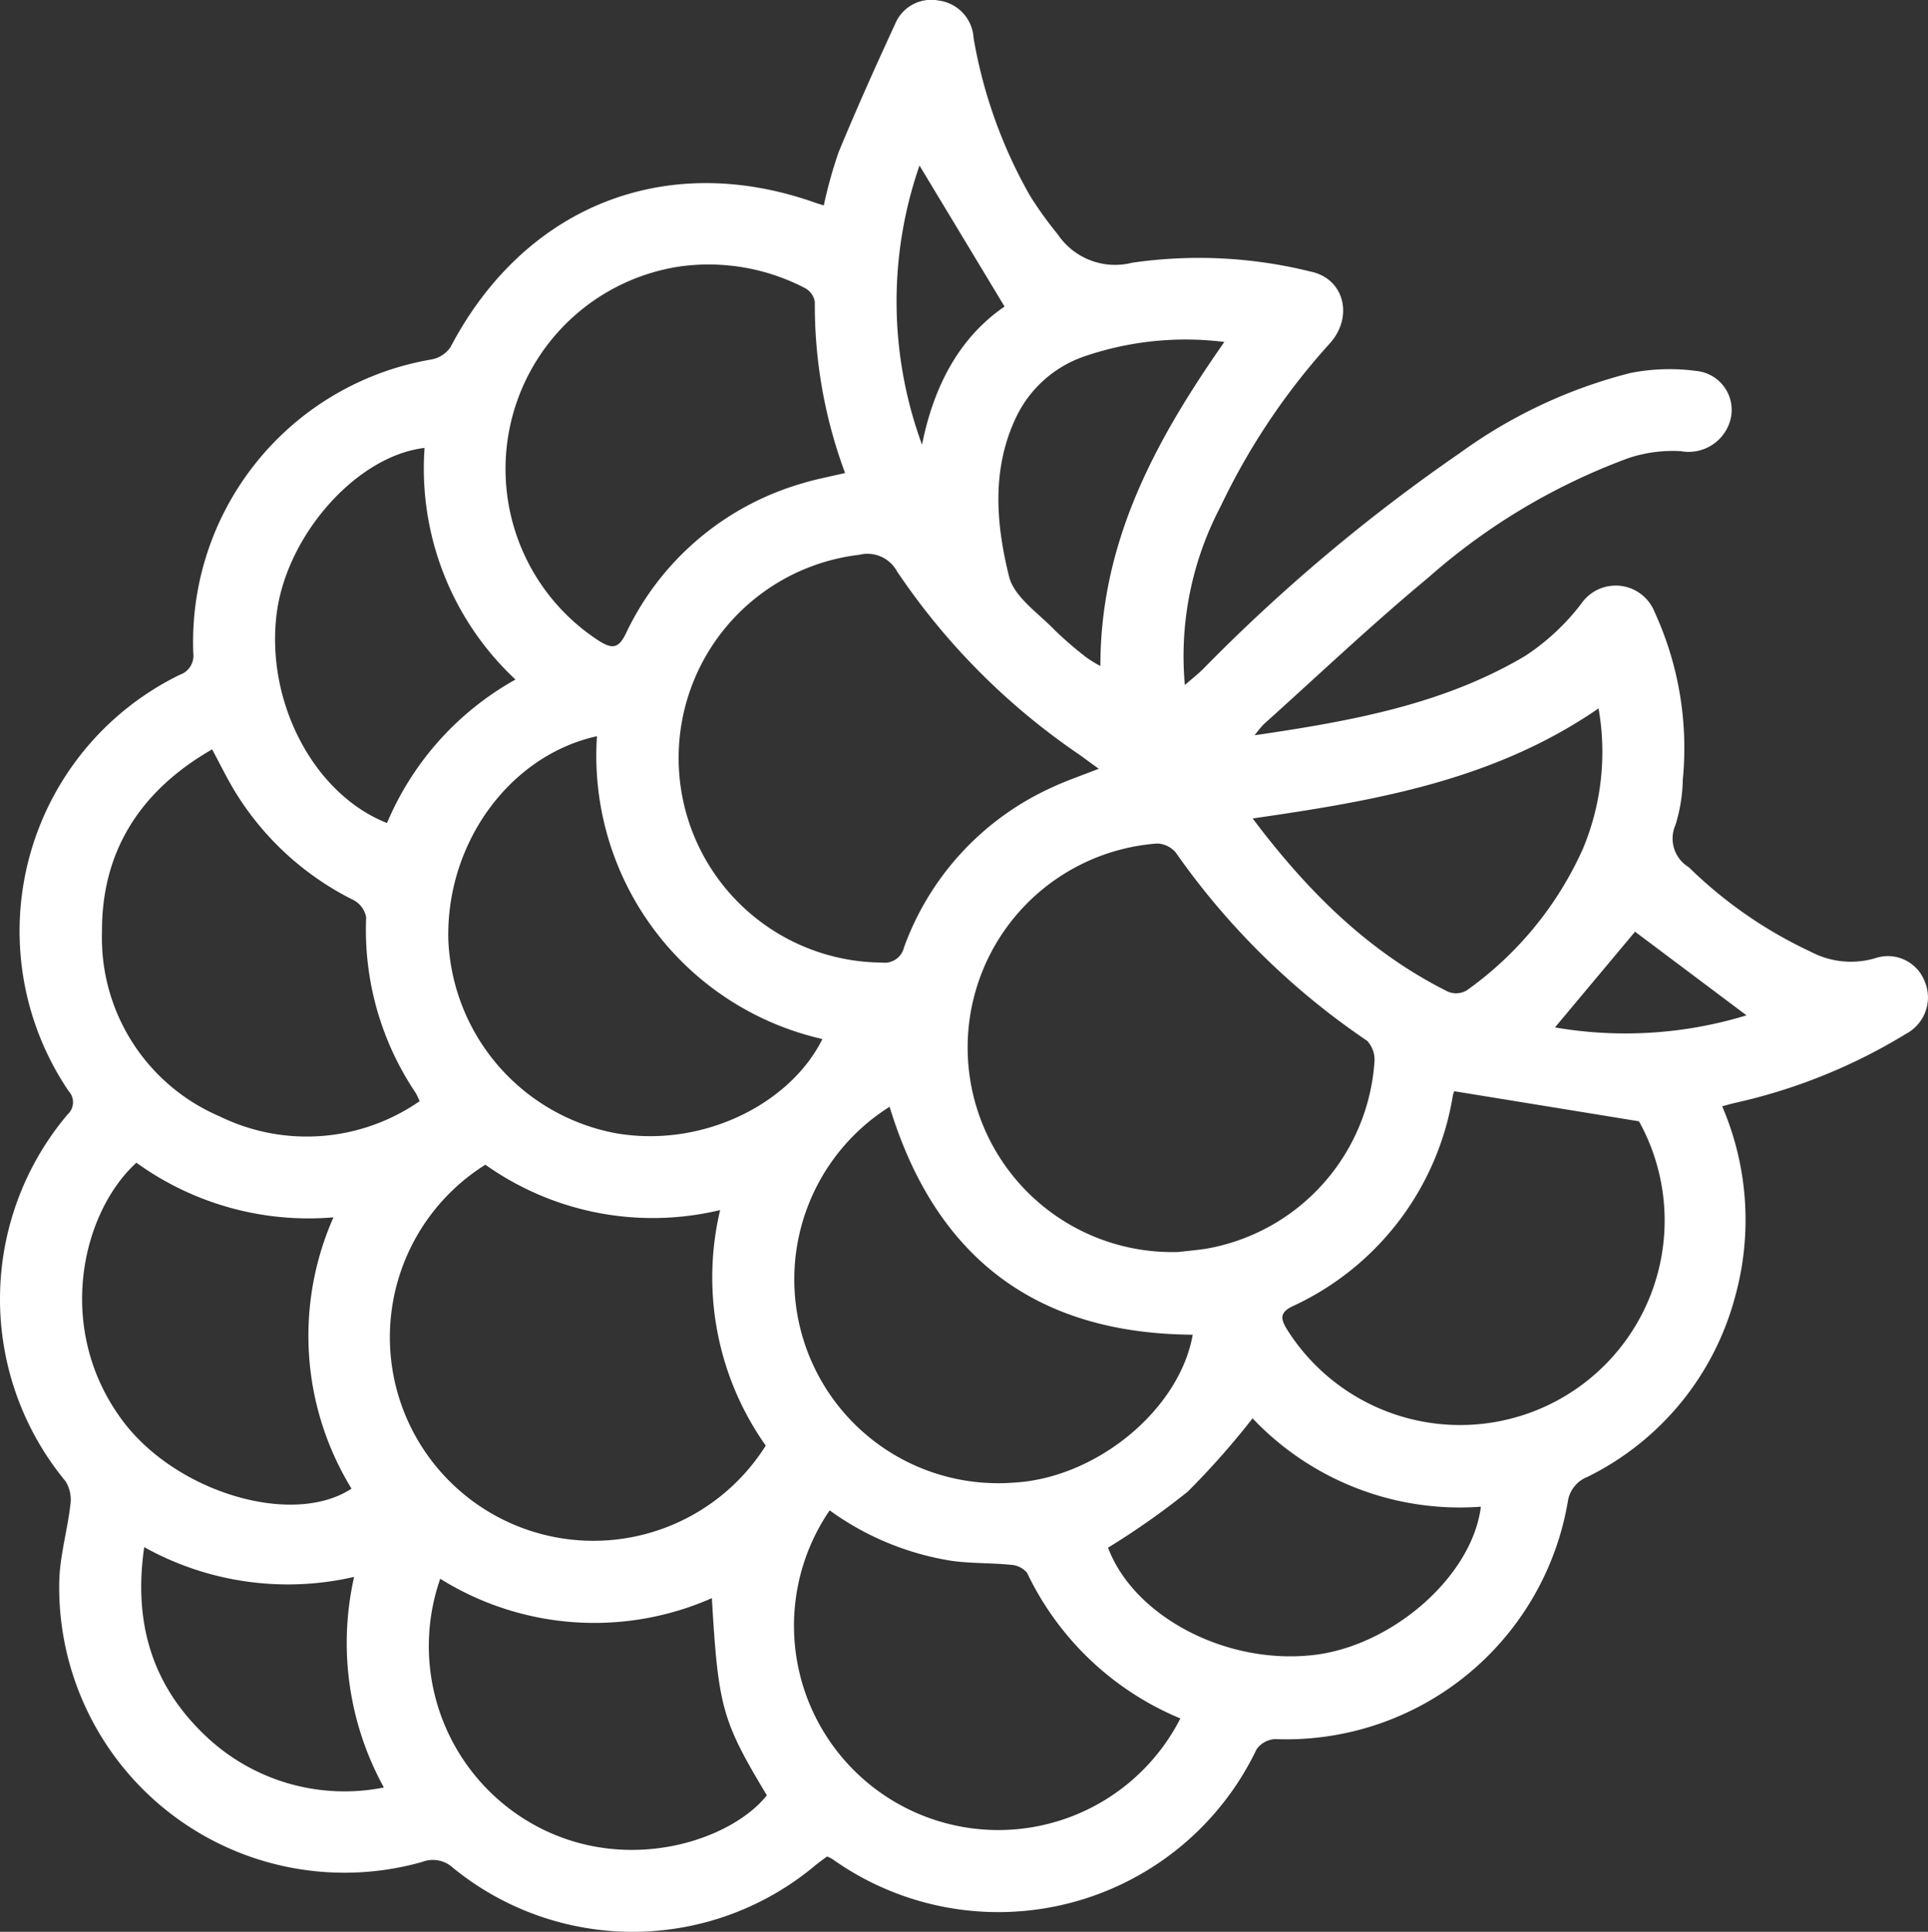 <svg xmlns="http://www.w3.org/2000/svg" xmlns:xlink="http://www.w3.org/1999/xlink" width="111.831" height="112.042" viewBox="0 0 111.831 112.042"><rect x="0" y="0" width="111.831" height="112.042" fill="#333333" stroke="none"/><defs><clipPath id="a"><rect width="111.831" height="112.042" transform="translate(0 0)" fill="#fff"/></clipPath></defs><g clip-path="url(#a)"><path d="M99.891,64.16a16.686,16.686,0,0,1,.737,11.1,16.319,16.319,0,0,1-8.552,10.4,1.816,1.816,0,0,0-1.136,1.427,16.569,16.569,0,0,1-16.978,13.78,1.4,1.4,0,0,0-1.081.6,16.6,16.6,0,0,1-24.622,6.342,2.315,2.315,0,0,0-.291-.133c-.218.165-.479.35-.726.554a16.485,16.485,0,0,1-20.97.1,1.717,1.717,0,0,0-1.794-.336A16.549,16.549,0,0,1,3.436,91.776c.024-1.5.471-2.99.645-4.494a2.031,2.031,0,0,0-.276-1.365,16.585,16.585,0,0,1,.124-21.289.949.949,0,0,0,.056-1.34,16.541,16.541,0,0,1,6.44-24.148,1.173,1.173,0,0,0,.788-1.243A16.618,16.618,0,0,1,25.059,20.843a1.7,1.7,0,0,0,1.072-.711c4.3-8.192,12.511-11.45,21.176-8.367.131.047.267.084.476.149a26.1,26.1,0,0,1,.868-3.11c1.029-2.489,2.132-4.949,3.261-7.395A2.267,2.267,0,0,1,54.445.031,2.324,2.324,0,0,1,56.471,2.2a28,28,0,0,0,3.273,9.152A21.805,21.805,0,0,0,61.359,13.6a4.011,4.011,0,0,0,4.308,1.639,26.84,26.84,0,0,1,10.353.513c1.95.4,2.51,2.618,1.109,4.171A39.041,39.041,0,0,0,70.787,29.4,18.627,18.627,0,0,0,68.725,39.73c.422-.367.744-.619,1.032-.9A101.54,101.54,0,0,1,84.692,26.265a28.889,28.889,0,0,1,9.88-4.632,11.713,11.713,0,0,1,3.829-.117,2.272,2.272,0,0,1,1.97,2.832,2.512,2.512,0,0,1-2.886,1.818,8.172,8.172,0,0,0-3,.394,36.546,36.546,0,0,0-11.653,6.953c-3.273,2.714-6.364,5.65-9.531,8.493a6.9,6.9,0,0,0-.528.639c5.586-.82,10.93-1.776,15.691-4.6A13.164,13.164,0,0,0,91.729,35a2.425,2.425,0,0,1,4.236.479,18.9,18.9,0,0,1,1.643,9.745,9.408,9.408,0,0,1-.424,2.622,1.941,1.941,0,0,0,.772,2.451,25.448,25.448,0,0,0,7.078,4.905,4.966,4.966,0,0,0,3.749.369,2.287,2.287,0,0,1,2.844,1.32,2.385,2.385,0,0,1-1.057,3.062,32.535,32.535,0,0,1-9.922,4.012c-.211.048-.419.109-.757.2m-31.6,8.456c.335-.038,1-.1,1.654-.193a11.822,11.822,0,0,0,9.778-10.835,1.614,1.614,0,0,0-.421-1.225A42.751,42.751,0,0,1,68.2,49.449a1.479,1.479,0,0,0-1.084-.525,11.864,11.864,0,0,0,1.171,23.692M44.416,83.844a16.892,16.892,0,0,1-2.645-13.661,16.775,16.775,0,0,1-13.618-2.63A11.807,11.807,0,1,0,44.416,83.844M63.73,44.588c-.468-.34-.792-.58-1.119-.815A39.482,39.482,0,0,1,52.034,33.145a1.951,1.951,0,0,0-2.187-.968A11.866,11.866,0,0,0,51.16,55.828a1.152,1.152,0,0,0,1.276-.881,16.25,16.25,0,0,1,8.58-9.276c.824-.389,1.694-.679,2.714-1.083M49.018,27.434a27.928,27.928,0,0,1-1.756-9.922,1.106,1.106,0,0,0-.54-.787,12.1,12.1,0,0,0-7.3-1.268A11.877,11.877,0,0,0,34.8,37.206c.73.445,1.09.389,1.5-.456a16.312,16.312,0,0,1,10.256-8.722c.77-.237,1.569-.382,2.46-.594M84.352,63.29a1.262,1.262,0,0,0-.088.293,16.35,16.35,0,0,1-9.318,12.192c-.834.408-.586.85-.251,1.4A11.863,11.863,0,0,0,95.066,65.034L84.352,63.29m-32.749.9a11.825,11.825,0,0,0,7.215,21.8c4.808-.271,9.6-4.246,10.364-8.578C60.09,77.353,54.267,72.941,51.6,64.19M34.627,42.7c-5.066,1.115-8.757,6.2-8.623,11.8a11.916,11.916,0,0,0,9.757,11.234c5,.85,10.079-1.706,11.941-5.471A16.842,16.842,0,0,1,34.627,42.7M48.123,87.6A11.851,11.851,0,1,0,68.465,99.669a17.107,17.107,0,0,1-8.89-8.445,1.324,1.324,0,0,0-.95-.467c-1.135-.114-2.29-.072-3.418-.228A16.393,16.393,0,0,1,48.123,87.6M24.341,63.872a4.38,4.38,0,0,0-.226-.479,16.907,16.907,0,0,1-2.876-10.185,1.417,1.417,0,0,0-.725-1,16.824,16.824,0,0,1-6.869-6.276c-.476-.776-.872-1.6-1.341-2.47-4.131,2.372-6.418,5.878-6.388,10.593a11.256,11.256,0,0,0,6.823,10.693,11.477,11.477,0,0,0,11.6-.88M41.292,92.691a16.887,16.887,0,0,1-15.757-1.124,11.853,11.853,0,0,0,5.682,14.4c5.284,2.765,11.218.742,13.263-1.84-2.6-4.323-2.82-5.117-3.188-11.432M7.911,67.436c-3.232,2.958-4.729,9.737-.78,14.99,3.115,4.144,9.845,6.153,13.259,3.915a16.963,16.963,0,0,1-1.048-15.736A17.056,17.056,0,0,1,7.911,67.436M72.656,82.258a46.088,46.088,0,0,1-3.766,4.259,45.312,45.312,0,0,1-4.62,3.248c1.5,3.982,6.837,6.812,11.925,6.224,4.59-.531,9.206-4.586,9.7-8.6a16.564,16.564,0,0,1-13.242-5.126M24.626,25.98c-3.94.456-8,5.056-8.578,9.609-.645,5.12,2.147,10.469,6.4,12.146A17.131,17.131,0,0,1,29.9,39.414,16.739,16.739,0,0,1,24.626,25.98M72.658,47.469c3.2,4.253,6.74,7.762,11.346,10.056a1.225,1.225,0,0,0,1.07-.082,20.2,20.2,0,0,0,6.748-8.231,14.558,14.558,0,0,0,.9-8.125c-6.042,4.161-12.909,5.354-20.063,6.382M8.365,89.733c-.629,4.334.432,7.945,3.477,10.867a11.686,11.686,0,0,0,10.424,3.073A17.386,17.386,0,0,1,20.54,91.459,17.133,17.133,0,0,1,8.365,89.733m62.652-69.9a18.109,18.109,0,0,0-8.129.84,6.852,6.852,0,0,0-3.952,3.532c-1.434,3.014-1.162,6.195-.405,9.242.3,1.189,1.708,2.12,2.666,3.117a20.517,20.517,0,0,0,1.849,1.589,7.271,7.271,0,0,0,.78.474c0-7.218,3.189-13.075,7.191-18.794M53.334,9.6a24.075,24.075,0,0,0,.147,16.191c.708-3.551,2.258-6.274,4.786-8.012L53.334,9.6M101.3,58.886l-6.462-4.848L90.193,59.59a24.043,24.043,0,0,0,11.107-.7" fill="#fff"/></g></svg>